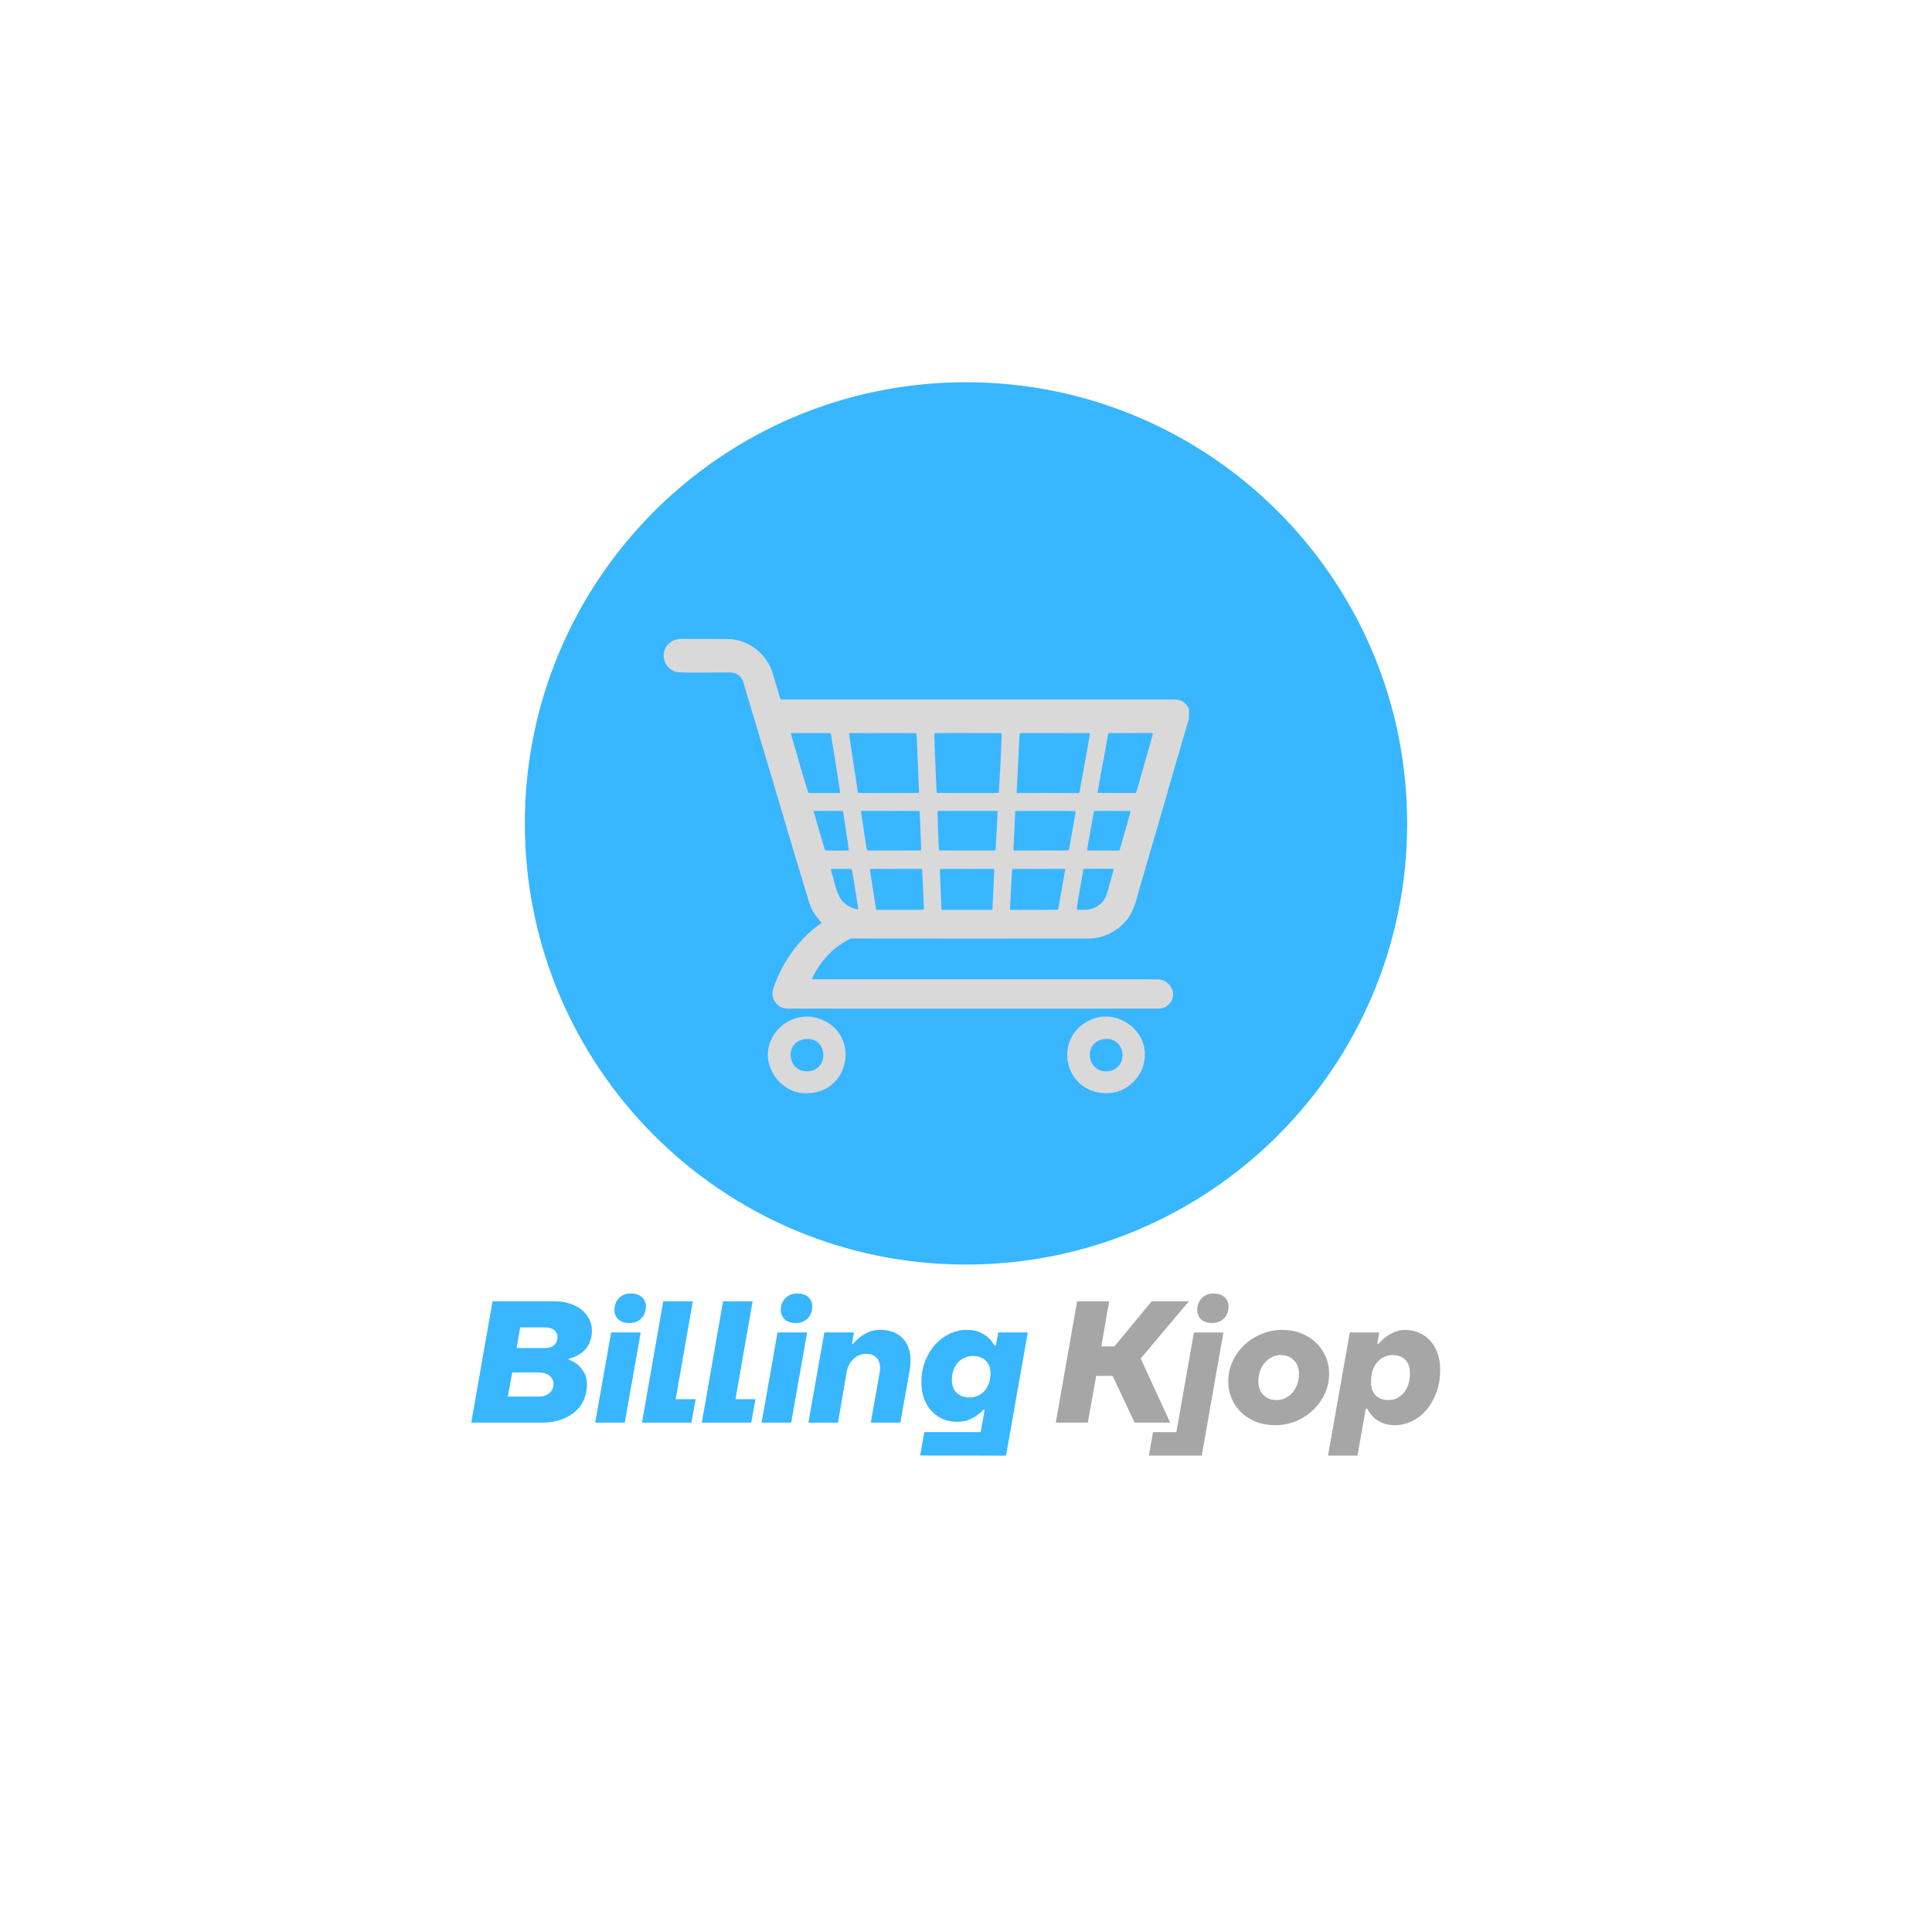 <svg xmlns="http://www.w3.org/2000/svg" xmlns:xlink="http://www.w3.org/1999/xlink" width="500" zoomAndPan="magnify" viewBox="0 0 375 375" height="500" preserveAspectRatio="xMidYMid meet" version="1.0"><defs><g/><clipPath id="02445fbd14"><path d="M 101.871 74.191 L 273.129 74.191 L 273.129 245.449 L 101.871 245.449 Z M 101.871 74.191 " clip-rule="nonzero"/></clipPath><clipPath id="026a954f07"><path d="M 187.5 74.191 C 140.207 74.191 101.871 112.531 101.871 159.82 C 101.871 207.113 140.207 245.449 187.5 245.449 C 234.793 245.449 273.129 207.113 273.129 159.82 C 273.129 112.531 234.793 74.191 187.5 74.191 Z M 187.5 74.191 " clip-rule="nonzero"/></clipPath><clipPath id="b5343a931e"><path d="M 128.781 124.012 L 230.781 124.012 L 230.781 196 L 128.781 196 Z M 128.781 124.012 " clip-rule="nonzero"/></clipPath><clipPath id="c23a2ef206"><path d="M 149 197 L 165 197 L 165 212.512 L 149 212.512 Z M 149 197 " clip-rule="nonzero"/></clipPath><clipPath id="69190403c5"><path d="M 207 197 L 223 197 L 223 212.512 L 207 212.512 Z M 207 197 " clip-rule="nonzero"/></clipPath></defs><g clip-path="url(#02445fbd14)"><g clip-path="url(#026a954f07)"><path fill="#38b6ff" d="M 101.871 74.191 L 273.129 74.191 L 273.129 245.449 L 101.871 245.449 Z M 101.871 74.191 " fill-opacity="1" fill-rule="nonzero"/></g></g><g clip-path="url(#b5343a931e)"><path fill="#d9d9d9" d="M 230.898 138.059 C 230.637 136.805 229.512 135.785 228.215 135.77 C 202.797 135.758 177.379 135.766 151.961 135.773 C 151.445 135.773 151.516 135.77 151.375 135.348 C 150.945 133.879 150.492 132.414 150.062 130.941 C 148.977 127.07 145.422 124.094 141.348 124.047 C 140.133 124.012 138.914 124.012 137.699 124.012 C 135.883 124.012 134.066 124.02 132.25 124.012 C 131.688 124.012 131.16 124.129 130.652 124.363 C 127.816 125.715 128.391 129.902 131.527 130.469 C 134.934 130.656 138.363 130.469 141.777 130.531 C 143.098 130.547 144.086 131.418 144.352 132.688 C 145.188 135.465 146.016 138.238 146.848 141.016 C 149.277 149.121 151.664 157.238 154.09 165.344 C 155.082 168.594 156.035 171.855 157.035 175.102 C 157.391 176.25 157.945 177.281 158.707 178.203 C 158.941 178.488 159.172 178.77 159.406 179.055 C 159.438 179.094 159.43 179.16 159.395 179.188 C 155.141 182.176 151.926 186.594 150.227 191.496 C 149.848 192.484 149.762 193.383 150.344 194.324 C 150.91 195.242 151.723 195.746 152.812 195.77 C 164.832 195.789 176.848 195.777 188.867 195.781 C 200.648 195.781 212.434 195.777 224.219 195.773 C 225.09 195.809 225.98 195.727 226.672 195.129 C 228.848 193.344 227.25 190.113 224.773 190.09 C 211.82 190.043 198.871 190.086 185.918 190.074 C 176.52 190.062 167.117 190.082 157.719 190.082 C 157.527 190.055 157.648 189.848 157.715 189.727 C 159.285 186.477 161.859 183.719 165.141 182.172 C 180.473 182.18 195.941 182.211 211.32 182.176 C 214.168 182.133 216.977 180.754 218.738 178.512 C 220.371 176.492 220.703 173.84 221.48 171.434 C 223.043 165.992 224.66 160.562 226.227 155.121 C 227.398 150.953 228.645 146.805 229.848 142.645 C 230.102 141.781 230.352 140.918 230.605 140.055 C 230.785 139.402 231.082 138.742 230.898 138.059 Z M 197.34 153.641 C 197.516 150.012 197.715 146.383 197.883 142.754 C 197.91 142.27 197.93 142.289 198.379 142.289 C 202.715 142.316 207.047 142.27 211.379 142.301 C 211.496 142.305 211.562 142.363 211.543 142.496 C 211.207 144.602 210.816 146.699 210.43 148.797 C 210.137 150.438 209.82 152.074 209.547 153.715 C 209.52 153.879 209.449 153.934 209.273 153.93 C 207.32 153.891 205.371 153.922 203.422 153.914 C 203.422 153.906 203.422 153.902 203.422 153.898 C 201.438 153.902 199.453 153.953 197.473 153.926 C 197.352 153.898 197.328 153.746 197.34 153.641 Z M 156.848 153.793 C 155.727 150.133 154.684 146.453 153.617 142.777 C 153.609 142.652 153.414 142.328 153.605 142.289 C 154.855 142.277 156.102 142.289 157.352 142.285 C 157.352 142.285 157.352 142.289 157.352 142.289 C 158.5 142.289 159.648 142.289 160.797 142.289 C 161.273 142.289 161.262 142.301 161.332 142.75 C 161.555 144.094 161.758 145.445 161.973 146.793 C 162.34 149.074 162.707 151.359 163.055 153.645 C 163.086 153.891 163.004 153.934 162.781 153.926 C 160.867 153.93 158.953 153.898 157.039 153.926 C 156.953 153.926 156.879 153.883 156.848 153.793 Z M 160.363 165.09 C 160.254 165.086 160.172 165.047 160.133 164.938 C 160.055 164.715 159.969 164.5 159.902 164.277 C 159.254 162.039 158.574 159.809 157.945 157.566 C 157.93 157.484 157.992 157.406 158.086 157.402 C 158.984 157.383 159.883 157.398 160.785 157.395 C 161.684 157.402 162.582 157.375 163.48 157.406 C 163.742 157.426 163.676 158 163.742 158.207 C 164.082 160.395 164.418 162.582 164.742 164.77 C 164.75 164.871 164.789 165.043 164.656 165.07 C 163.23 165.129 161.793 165.078 160.363 165.09 Z M 166.352 176.5 C 162.309 175.582 162.371 172.234 161.312 168.938 C 161.301 168.855 161.238 168.723 161.34 168.676 C 161.98 168.609 162.637 168.668 163.281 168.648 C 163.91 168.652 164.547 168.641 165.176 168.66 C 165.262 168.664 165.336 168.727 165.355 168.809 C 165.605 170.078 165.801 171.363 165.988 172.645 C 166.16 173.797 166.383 174.938 166.547 176.09 C 166.562 176.266 166.641 176.594 166.352 176.5 Z M 166.477 153.578 C 165.945 149.855 165.305 146.145 164.809 142.418 C 164.863 142.23 165.094 142.312 165.242 142.293 C 167.273 142.293 169.305 142.301 171.336 142.297 C 171.336 142.293 171.336 142.293 171.336 142.289 C 173.469 142.301 175.602 142.266 177.734 142.305 C 177.867 142.316 177.887 142.469 177.891 142.578 C 177.918 142.992 177.945 143.41 177.965 143.824 C 178.125 147.055 178.238 150.281 178.367 153.508 C 178.348 153.633 178.414 153.867 178.258 153.906 C 174.398 153.945 170.527 153.938 166.668 153.895 C 166.52 153.879 166.5 153.699 166.477 153.578 Z M 168.254 164.918 C 168.012 163.605 167.84 162.285 167.633 160.969 C 167.48 159.98 167.32 158.996 167.184 158.004 C 167.086 157.324 166.98 157.387 167.699 157.387 C 169.398 157.387 171.098 157.387 172.801 157.387 C 172.801 157.391 172.801 157.395 172.801 157.398 C 174.652 157.406 176.5 157.375 178.352 157.414 C 178.508 157.441 178.5 157.617 178.508 157.738 C 178.527 158.188 178.551 158.637 178.57 159.086 C 178.652 160.969 178.746 162.852 178.793 164.734 C 178.801 164.875 178.793 165.078 178.609 165.078 C 175.328 165.102 172.043 165.082 168.762 165.09 C 168.586 165.078 168.289 165.16 168.254 164.918 Z M 179.223 176.582 C 176.23 176.648 173.227 176.598 170.234 176.609 C 169.973 176.574 170.035 176.215 169.969 176.02 C 169.703 174.344 169.438 172.668 169.176 170.988 C 169.07 170.297 168.969 169.605 168.867 168.914 C 168.848 168.824 168.855 168.684 168.965 168.676 C 170.613 168.625 172.266 168.672 173.914 168.656 C 173.914 168.652 173.914 168.648 173.914 168.641 C 175.41 168.641 176.91 168.641 178.41 168.641 C 179.035 168.641 178.973 168.609 179.004 169.199 C 179.023 169.648 179.043 170.102 179.062 170.551 C 179.129 171.945 179.219 173.344 179.262 174.742 C 179.227 174.996 179.469 176.605 179.223 176.582 Z M 192.926 170.191 C 192.844 172.273 192.707 174.348 192.641 176.43 C 192.637 176.609 192.434 176.613 192.289 176.609 C 189.477 176.613 186.664 176.613 183.848 176.613 C 183.598 176.613 183.348 176.613 183.098 176.613 C 182.746 176.609 182.742 176.605 182.727 176.246 C 182.695 175.582 182.672 174.918 182.645 174.25 C 182.566 172.453 182.469 170.66 182.449 168.859 C 182.445 168.711 182.504 168.656 182.66 168.652 C 184.344 168.645 186.023 168.652 187.707 168.648 C 187.707 168.652 187.707 168.656 187.707 168.664 C 189.402 168.66 191.102 168.629 192.801 168.645 C 192.906 168.648 192.977 168.727 192.973 168.844 C 192.957 169.293 192.941 169.742 192.926 170.191 Z M 193.633 157.637 C 193.52 159.68 193.449 161.73 193.305 163.773 C 193.285 164.09 193.281 164.406 193.266 164.723 C 193.273 164.977 193.215 165.105 192.945 165.086 C 189.43 165.082 185.914 165.105 182.398 165.082 C 182.316 165.078 182.25 165.012 182.246 164.922 C 182.105 162.727 182.07 160.527 181.984 158.332 C 181.977 158.066 181.973 157.797 181.973 157.531 C 181.973 157.473 182.039 157.402 182.098 157.402 C 183.996 157.375 185.895 157.398 187.793 157.391 C 189.676 157.398 191.559 157.379 193.441 157.398 C 193.578 157.406 193.641 157.488 193.633 157.637 Z M 194.418 142.711 C 194.398 143.195 194.395 143.68 194.375 144.16 C 194.242 147.371 194.09 150.59 193.863 153.793 C 193.797 153.93 193.645 153.914 193.516 153.918 C 190.117 153.906 186.719 153.918 183.316 153.914 C 182.934 153.914 182.551 153.91 182.168 153.906 C 182.035 153.898 181.824 153.93 181.789 153.762 C 181.715 152.531 181.711 151.293 181.633 150.066 C 181.527 147.52 181.383 144.973 181.363 142.422 C 181.367 142.363 181.438 142.301 181.5 142.301 C 183.629 142.266 185.766 142.293 187.898 142.285 C 189.93 142.289 191.965 142.281 193.996 142.289 C 194.41 142.301 194.43 142.324 194.418 142.711 Z M 206.746 168.82 C 206.316 171.266 205.891 173.707 205.457 176.152 C 205.414 176.293 205.422 176.516 205.262 176.582 C 202.352 176.637 199.43 176.59 196.516 176.605 C 196.043 176.605 196.035 176.602 196.051 176.145 C 196.117 174.68 196.199 173.215 196.273 171.75 C 196.34 170.754 196.367 169.75 196.465 168.758 C 196.48 168.723 196.531 168.672 196.57 168.668 C 198.25 168.621 199.934 168.664 201.617 168.652 C 201.617 168.656 201.617 168.66 201.617 168.668 C 203.301 168.672 204.984 168.598 206.664 168.66 C 206.719 168.676 206.762 168.766 206.746 168.82 Z M 208.762 157.75 C 208.484 159.445 208.164 161.129 207.863 162.816 C 207.723 163.535 207.629 164.266 207.453 164.973 C 207.441 165.012 207.387 165.059 207.348 165.062 C 205.602 165.117 203.852 165.066 202.102 165.082 C 202.102 165.086 202.102 165.09 202.102 165.094 C 200.371 165.09 198.637 165.098 196.902 165.09 C 196.766 165.086 196.703 165.016 196.703 164.863 C 196.754 163.617 196.828 162.371 196.887 161.121 C 196.945 159.957 197 158.793 197.062 157.629 C 197.07 157.453 197.129 157.402 197.316 157.398 C 201.109 157.426 204.918 157.336 208.703 157.438 C 208.809 157.492 208.766 157.652 208.762 157.75 Z M 216.152 168.852 C 215.723 170.371 215.289 171.891 214.863 173.41 C 214.281 175.547 212.168 176.773 210.023 176.59 C 210.023 176.594 210.023 176.602 210.023 176.605 C 209.816 176.57 209.039 176.699 208.977 176.496 C 209.246 174.344 209.711 172.199 210.055 170.055 C 210.129 169.645 210.203 169.234 210.277 168.828 C 210.297 168.723 210.375 168.652 210.484 168.645 C 212.328 168.645 214.176 168.598 216.023 168.641 C 216.141 168.648 216.188 168.727 216.152 168.852 Z M 219.395 157.719 C 218.707 160.102 218.043 162.488 217.363 164.871 C 217.316 165.039 217.258 165.082 217.078 165.09 C 215.164 165.094 213.254 165.094 211.336 165.094 C 211.238 165.082 211.07 165.121 211.027 165.004 C 211.059 164.41 211.211 163.82 211.297 163.23 C 211.555 161.742 211.824 160.25 212.098 158.762 C 212.184 158.508 212.227 157.449 212.473 157.41 C 213.617 157.359 214.77 157.402 215.914 157.391 C 215.914 157.391 215.914 157.391 215.914 157.395 C 216.996 157.395 218.078 157.391 219.16 157.398 C 219.414 157.398 219.477 157.441 219.395 157.719 Z M 223.734 142.578 C 222.719 146.305 221.621 150.004 220.566 153.719 C 220.527 153.855 220.453 153.906 220.312 153.91 C 217.914 153.902 215.516 153.934 213.121 153.887 C 213.086 153.883 213.031 153.816 213.039 153.777 C 213.473 151.285 213.926 148.797 214.398 146.312 C 214.629 145.051 214.855 143.793 215.082 142.531 C 215.117 142.359 215.18 142.293 215.348 142.289 C 216.711 142.281 218.078 142.289 219.441 142.285 C 219.441 142.285 219.441 142.281 219.441 142.281 C 220.809 142.285 222.172 142.273 223.539 142.285 C 223.746 142.293 223.789 142.359 223.734 142.578 Z M 223.734 142.578 " fill-opacity="1" fill-rule="nonzero"/></g><g clip-path="url(#c23a2ef206)"><path fill="#d9d9d9" d="M 158.719 197.625 C 155.129 196.523 151.066 198.488 149.633 201.941 C 147.488 206.613 151.414 212.316 156.48 212.195 C 165.238 212.27 167.121 200.199 158.719 197.625 Z M 157.258 207.902 C 152.594 208.551 151.969 201.672 156.797 201.652 C 160.543 201.738 160.93 207.184 157.258 207.902 Z M 157.258 207.902 " fill-opacity="1" fill-rule="nonzero"/></g><g clip-path="url(#69190403c5)"><path fill="#d9d9d9" d="M 212.121 197.766 C 204.223 200.801 206.211 212.113 214.695 212.188 C 218.734 212.281 222.246 208.785 222.215 204.742 C 222.301 199.672 216.812 195.984 212.121 197.766 Z M 215.59 207.848 C 210.883 208.887 209.832 201.816 214.762 201.652 C 218.426 201.621 219.078 206.871 215.59 207.848 Z M 215.59 207.848 " fill-opacity="1" fill-rule="nonzero"/></g><g fill="#38b6ff" fill-opacity="0.4"><g transform="translate(89.289, 276.134)"><g><path d="M 6.328 -23.547 L 18.172 -23.547 C 19.422 -23.547 20.508 -23.383 21.438 -23.062 C 22.375 -22.738 23.148 -22.305 23.766 -21.766 C 24.379 -21.223 24.836 -20.613 25.141 -19.938 C 25.441 -19.27 25.594 -18.586 25.594 -17.891 C 25.594 -17.285 25.523 -16.75 25.391 -16.281 C 25.266 -15.812 25.094 -15.391 24.875 -15.016 C 24.664 -14.648 24.426 -14.332 24.156 -14.062 C 23.883 -13.789 23.602 -13.555 23.312 -13.359 C 22.633 -12.91 21.883 -12.594 21.062 -12.406 L 21.062 -12.25 C 21.707 -12 22.301 -11.66 22.844 -11.234 C 23.289 -10.859 23.695 -10.359 24.062 -9.734 C 24.438 -9.117 24.625 -8.332 24.625 -7.375 C 24.625 -6.312 24.426 -5.332 24.031 -4.438 C 23.645 -3.539 23.066 -2.766 22.297 -2.109 C 21.535 -1.461 20.609 -0.945 19.516 -0.562 C 18.43 -0.188 17.195 0 15.812 0 L 2.188 0 Z M 15.141 -5.047 C 16.148 -5.047 16.906 -5.285 17.406 -5.766 C 17.914 -6.254 18.172 -6.852 18.172 -7.562 C 18.172 -8.145 17.914 -8.656 17.406 -9.094 C 16.906 -9.531 16.148 -9.75 15.141 -9.75 L 10.125 -9.75 L 9.281 -5.047 Z M 16.484 -14.469 C 17.266 -14.469 17.867 -14.672 18.297 -15.078 C 18.723 -15.492 18.938 -16.02 18.938 -16.656 C 18.938 -17.164 18.723 -17.598 18.297 -17.953 C 17.867 -18.316 17.266 -18.5 16.484 -18.5 L 11.672 -18.5 L 10.969 -14.469 Z M 16.484 -14.469 "/></g></g></g><g fill="#38b6ff" fill-opacity="0.4"><g transform="translate(113.85, 276.134)"><g><path d="M 4.781 -17.5 L 10.5 -17.5 L 7.406 0 L 1.688 0 Z M 8.344 -19.344 C 7.406 -19.344 6.68 -19.578 6.172 -20.047 C 5.672 -20.516 5.422 -21.117 5.422 -21.859 C 5.422 -22.805 5.719 -23.578 6.312 -24.172 C 6.906 -24.766 7.66 -25.062 8.578 -25.062 C 9.516 -25.062 10.234 -24.828 10.734 -24.359 C 11.242 -23.891 11.5 -23.285 11.5 -22.547 C 11.5 -21.598 11.203 -20.828 10.609 -20.234 C 10.016 -19.641 9.258 -19.344 8.344 -19.344 Z M 8.344 -19.344 "/></g></g></g><g fill="#38b6ff" fill-opacity="0.4"><g transform="translate(122.934, 276.134)"><g><path d="M 5.812 -23.547 L 11.531 -23.547 L 8.203 -4.547 L 12.078 -4.547 L 11.266 0 L 1.688 0 Z M 5.812 -23.547 "/></g></g></g><g fill="#38b6ff" fill-opacity="0.4"><g transform="translate(134.541, 276.134)"><g><path d="M 5.812 -23.547 L 11.531 -23.547 L 8.203 -4.547 L 12.078 -4.547 L 11.266 0 L 1.688 0 Z M 5.812 -23.547 "/></g></g></g><g fill="#38b6ff" fill-opacity="0.4"><g transform="translate(146.149, 276.134)"><g><path d="M 4.781 -17.5 L 10.5 -17.5 L 7.406 0 L 1.688 0 Z M 8.344 -19.344 C 7.406 -19.344 6.68 -19.578 6.172 -20.047 C 5.672 -20.516 5.422 -21.117 5.422 -21.859 C 5.422 -22.805 5.719 -23.578 6.312 -24.172 C 6.906 -24.766 7.66 -25.062 8.578 -25.062 C 9.516 -25.062 10.234 -24.828 10.734 -24.359 C 11.242 -23.891 11.5 -23.285 11.5 -22.547 C 11.5 -21.598 11.203 -20.828 10.609 -20.234 C 10.016 -19.641 9.258 -19.344 8.344 -19.344 Z M 8.344 -19.344 "/></g></g></g><g fill="#38b6ff" fill-opacity="0.4"><g transform="translate(155.233, 276.134)"><g><path d="M 4.781 -17.5 L 10.5 -17.5 L 10.125 -15.312 L 10.391 -15.312 C 10.797 -15.801 11.258 -16.25 11.781 -16.656 C 12.227 -16.988 12.766 -17.297 13.391 -17.578 C 14.016 -17.859 14.734 -18 15.547 -18 C 16.711 -18 17.703 -17.801 18.516 -17.406 C 19.336 -17.008 19.988 -16.457 20.469 -15.75 C 20.945 -15.051 21.258 -14.223 21.406 -13.266 C 21.551 -12.316 21.523 -11.289 21.328 -10.188 L 19.516 0 L 13.797 0 L 15.547 -9.859 C 15.703 -10.848 15.562 -11.676 15.125 -12.344 C 14.688 -13.02 13.906 -13.359 12.781 -13.359 C 11.926 -13.359 11.141 -13.031 10.422 -12.375 C 9.711 -11.727 9.266 -10.852 9.078 -9.75 L 7.406 0 L 1.688 0 Z M 4.781 -17.5 "/></g></g></g><g fill="#38b6ff" fill-opacity="0.4"><g transform="translate(176.261, 276.134)"><g><path d="M 2.359 6.359 L 3.156 1.844 L 14.094 1.844 L 14.875 -2.516 L 14.594 -2.516 C 14.219 -2.066 13.77 -1.676 13.25 -1.344 C 12.801 -1.031 12.266 -0.754 11.641 -0.516 C 11.016 -0.285 10.297 -0.172 9.484 -0.172 C 8.492 -0.172 7.578 -0.352 6.734 -0.719 C 5.898 -1.094 5.176 -1.609 4.562 -2.266 C 3.945 -2.93 3.461 -3.727 3.109 -4.656 C 2.766 -5.594 2.594 -6.629 2.594 -7.766 C 2.594 -9.316 2.844 -10.723 3.344 -11.984 C 3.852 -13.254 4.516 -14.332 5.328 -15.219 C 6.148 -16.102 7.082 -16.785 8.125 -17.266 C 9.164 -17.754 10.223 -18 11.297 -18 C 12.359 -18 13.227 -17.844 13.906 -17.531 C 14.594 -17.219 15.148 -16.867 15.578 -16.484 C 16.066 -16.035 16.445 -15.531 16.719 -14.969 L 17.062 -14.969 L 17.5 -17.5 L 23.219 -17.5 L 19 6.391 Z M 11.938 -4.875 C 12.477 -4.875 12.992 -4.977 13.484 -5.188 C 13.984 -5.406 14.414 -5.707 14.781 -6.094 C 15.156 -6.488 15.453 -6.977 15.672 -7.562 C 15.898 -8.145 16.016 -8.805 16.016 -9.547 C 16.016 -10.609 15.695 -11.441 15.062 -12.047 C 14.438 -12.648 13.598 -12.953 12.547 -12.953 C 12.004 -12.953 11.488 -12.844 11 -12.625 C 10.508 -12.414 10.078 -12.113 9.703 -11.719 C 9.336 -11.332 9.039 -10.848 8.812 -10.266 C 8.594 -9.68 8.484 -9.02 8.484 -8.281 C 8.484 -7.219 8.797 -6.383 9.422 -5.781 C 10.047 -5.176 10.883 -4.875 11.938 -4.875 Z M 11.938 -4.875 "/></g></g></g><g fill="#38b6ff" fill-opacity="1"><g transform="translate(89.289, 276.134)"><g><path d="M 6.328 -23.547 L 18.172 -23.547 C 19.422 -23.547 20.508 -23.383 21.438 -23.062 C 22.375 -22.738 23.148 -22.305 23.766 -21.766 C 24.379 -21.223 24.836 -20.613 25.141 -19.938 C 25.441 -19.27 25.594 -18.586 25.594 -17.891 C 25.594 -17.285 25.523 -16.75 25.391 -16.281 C 25.266 -15.812 25.094 -15.391 24.875 -15.016 C 24.664 -14.648 24.426 -14.332 24.156 -14.062 C 23.883 -13.789 23.602 -13.555 23.312 -13.359 C 22.633 -12.91 21.883 -12.594 21.062 -12.406 L 21.062 -12.25 C 21.707 -12 22.301 -11.66 22.844 -11.234 C 23.289 -10.859 23.695 -10.359 24.062 -9.734 C 24.438 -9.117 24.625 -8.332 24.625 -7.375 C 24.625 -6.312 24.426 -5.332 24.031 -4.438 C 23.645 -3.539 23.066 -2.766 22.297 -2.109 C 21.535 -1.461 20.609 -0.945 19.516 -0.562 C 18.43 -0.188 17.195 0 15.812 0 L 2.188 0 Z M 15.141 -5.047 C 16.148 -5.047 16.906 -5.285 17.406 -5.766 C 17.914 -6.254 18.172 -6.852 18.172 -7.562 C 18.172 -8.145 17.914 -8.656 17.406 -9.094 C 16.906 -9.531 16.148 -9.75 15.141 -9.75 L 10.125 -9.75 L 9.281 -5.047 Z M 16.484 -14.469 C 17.266 -14.469 17.867 -14.672 18.297 -15.078 C 18.723 -15.492 18.938 -16.02 18.938 -16.656 C 18.938 -17.164 18.723 -17.598 18.297 -17.953 C 17.867 -18.316 17.266 -18.5 16.484 -18.5 L 11.672 -18.5 L 10.969 -14.469 Z M 16.484 -14.469 "/></g></g></g><g fill="#38b6ff" fill-opacity="1"><g transform="translate(113.85, 276.134)"><g><path d="M 4.781 -17.5 L 10.5 -17.5 L 7.406 0 L 1.688 0 Z M 8.344 -19.344 C 7.406 -19.344 6.68 -19.578 6.172 -20.047 C 5.672 -20.516 5.422 -21.117 5.422 -21.859 C 5.422 -22.805 5.719 -23.578 6.312 -24.172 C 6.906 -24.766 7.66 -25.062 8.578 -25.062 C 9.516 -25.062 10.234 -24.828 10.734 -24.359 C 11.242 -23.891 11.5 -23.285 11.5 -22.547 C 11.5 -21.598 11.203 -20.828 10.609 -20.234 C 10.016 -19.641 9.258 -19.344 8.344 -19.344 Z M 8.344 -19.344 "/></g></g></g><g fill="#38b6ff" fill-opacity="1"><g transform="translate(122.934, 276.134)"><g><path d="M 5.812 -23.547 L 11.531 -23.547 L 8.203 -4.547 L 12.078 -4.547 L 11.266 0 L 1.688 0 Z M 5.812 -23.547 "/></g></g></g><g fill="#38b6ff" fill-opacity="1"><g transform="translate(134.541, 276.134)"><g><path d="M 5.812 -23.547 L 11.531 -23.547 L 8.203 -4.547 L 12.078 -4.547 L 11.266 0 L 1.688 0 Z M 5.812 -23.547 "/></g></g></g><g fill="#38b6ff" fill-opacity="1"><g transform="translate(146.149, 276.134)"><g><path d="M 4.781 -17.5 L 10.5 -17.5 L 7.406 0 L 1.688 0 Z M 8.344 -19.344 C 7.406 -19.344 6.68 -19.578 6.172 -20.047 C 5.672 -20.516 5.422 -21.117 5.422 -21.859 C 5.422 -22.805 5.719 -23.578 6.312 -24.172 C 6.906 -24.766 7.66 -25.062 8.578 -25.062 C 9.516 -25.062 10.234 -24.828 10.734 -24.359 C 11.242 -23.891 11.5 -23.285 11.5 -22.547 C 11.5 -21.598 11.203 -20.828 10.609 -20.234 C 10.016 -19.641 9.258 -19.344 8.344 -19.344 Z M 8.344 -19.344 "/></g></g></g><g fill="#38b6ff" fill-opacity="1"><g transform="translate(155.233, 276.134)"><g><path d="M 4.781 -17.5 L 10.5 -17.5 L 10.125 -15.312 L 10.391 -15.312 C 10.797 -15.801 11.258 -16.25 11.781 -16.656 C 12.227 -16.988 12.766 -17.297 13.391 -17.578 C 14.016 -17.859 14.734 -18 15.547 -18 C 16.711 -18 17.703 -17.801 18.516 -17.406 C 19.336 -17.008 19.988 -16.457 20.469 -15.75 C 20.945 -15.051 21.258 -14.223 21.406 -13.266 C 21.551 -12.316 21.523 -11.289 21.328 -10.188 L 19.516 0 L 13.797 0 L 15.547 -9.859 C 15.703 -10.848 15.562 -11.676 15.125 -12.344 C 14.688 -13.02 13.906 -13.359 12.781 -13.359 C 11.926 -13.359 11.141 -13.031 10.422 -12.375 C 9.711 -11.727 9.266 -10.852 9.078 -9.75 L 7.406 0 L 1.688 0 Z M 4.781 -17.5 "/></g></g></g><g fill="#38b6ff" fill-opacity="1"><g transform="translate(176.261, 276.134)"><g><path d="M 2.359 6.359 L 3.156 1.844 L 14.094 1.844 L 14.875 -2.516 L 14.594 -2.516 C 14.219 -2.066 13.77 -1.676 13.25 -1.344 C 12.801 -1.031 12.266 -0.754 11.641 -0.516 C 11.016 -0.285 10.297 -0.172 9.484 -0.172 C 8.492 -0.172 7.578 -0.352 6.734 -0.719 C 5.898 -1.094 5.176 -1.609 4.562 -2.266 C 3.945 -2.93 3.461 -3.727 3.109 -4.656 C 2.766 -5.594 2.594 -6.629 2.594 -7.766 C 2.594 -9.316 2.844 -10.723 3.344 -11.984 C 3.852 -13.254 4.516 -14.332 5.328 -15.219 C 6.148 -16.102 7.082 -16.785 8.125 -17.266 C 9.164 -17.754 10.223 -18 11.297 -18 C 12.359 -18 13.227 -17.844 13.906 -17.531 C 14.594 -17.219 15.148 -16.867 15.578 -16.484 C 16.066 -16.035 16.445 -15.531 16.719 -14.969 L 17.062 -14.969 L 17.5 -17.5 L 23.219 -17.5 L 19 6.391 Z M 11.938 -4.875 C 12.477 -4.875 12.992 -4.977 13.484 -5.188 C 13.984 -5.406 14.414 -5.707 14.781 -6.094 C 15.156 -6.488 15.453 -6.977 15.672 -7.562 C 15.898 -8.145 16.016 -8.805 16.016 -9.547 C 16.016 -10.609 15.695 -11.441 15.062 -12.047 C 14.438 -12.648 13.598 -12.953 12.547 -12.953 C 12.004 -12.953 11.488 -12.844 11 -12.625 C 10.508 -12.414 10.078 -12.113 9.703 -11.719 C 9.336 -11.332 9.039 -10.848 8.812 -10.266 C 8.594 -9.68 8.484 -9.02 8.484 -8.281 C 8.484 -7.219 8.797 -6.383 9.422 -5.781 C 10.047 -5.176 10.883 -4.875 11.938 -4.875 Z M 11.938 -4.875 "/></g></g></g><g fill="#a6a6a6" fill-opacity="1"><g transform="translate(202.737, 276.134)"><g><path d="M 6.328 -23.547 L 12.547 -23.547 L 11.031 -14.797 L 13.562 -14.797 L 20.797 -23.547 L 28.016 -23.547 L 18.672 -12.453 L 24.391 0 L 17.5 0 L 13.219 -9.078 L 10.031 -9.078 L 8.406 0 L 2.188 0 Z M 6.328 -23.547 "/></g></g></g><g fill="#a6a6a6" fill-opacity="1"><g transform="translate(226.961, 276.134)"><g><path d="M -3.156 1.844 L 1.375 1.844 L 4.781 -17.5 L 10.5 -17.5 L 6.297 6.391 L -3.969 6.391 Z M 8.344 -19.344 C 7.406 -19.344 6.68 -19.578 6.172 -20.047 C 5.672 -20.516 5.422 -21.117 5.422 -21.859 C 5.422 -22.805 5.719 -23.578 6.312 -24.172 C 6.906 -24.766 7.66 -25.062 8.578 -25.062 C 9.516 -25.062 10.234 -24.828 10.734 -24.359 C 11.242 -23.891 11.5 -23.285 11.5 -22.547 C 11.5 -21.598 11.203 -20.828 10.609 -20.234 C 10.016 -19.641 9.258 -19.344 8.344 -19.344 Z M 8.344 -19.344 "/></g></g></g><g fill="#a6a6a6" fill-opacity="1"><g transform="translate(236.045, 276.134)"><g><path d="M 11.469 0.5 C 10.102 0.5 8.859 0.273 7.734 -0.172 C 6.617 -0.617 5.66 -1.227 4.859 -2 C 4.066 -2.77 3.453 -3.664 3.016 -4.688 C 2.578 -5.707 2.359 -6.801 2.359 -7.969 C 2.359 -9.344 2.633 -10.641 3.188 -11.859 C 3.75 -13.078 4.504 -14.141 5.453 -15.047 C 6.41 -15.961 7.523 -16.68 8.797 -17.203 C 10.066 -17.734 11.406 -18 12.812 -18 C 14.188 -18 15.43 -17.773 16.547 -17.328 C 17.672 -16.879 18.629 -16.266 19.422 -15.484 C 20.223 -14.711 20.844 -13.816 21.281 -12.797 C 21.719 -11.773 21.938 -10.68 21.938 -9.516 C 21.938 -8.148 21.656 -6.852 21.094 -5.625 C 20.531 -4.406 19.77 -3.344 18.812 -2.438 C 17.863 -1.531 16.754 -0.812 15.484 -0.281 C 14.223 0.238 12.883 0.5 11.469 0.5 Z M 11.781 -4.375 C 12.312 -4.375 12.832 -4.488 13.344 -4.719 C 13.863 -4.957 14.328 -5.297 14.734 -5.734 C 15.141 -6.172 15.461 -6.703 15.703 -7.328 C 15.953 -7.961 16.078 -8.672 16.078 -9.453 C 16.078 -10.578 15.742 -11.469 15.078 -12.125 C 14.422 -12.789 13.566 -13.125 12.516 -13.125 C 11.973 -13.125 11.441 -13.004 10.922 -12.766 C 10.41 -12.523 9.953 -12.188 9.547 -11.75 C 9.148 -11.312 8.828 -10.781 8.578 -10.156 C 8.328 -9.531 8.203 -8.828 8.203 -8.047 C 8.203 -6.922 8.531 -6.023 9.188 -5.359 C 9.852 -4.703 10.719 -4.375 11.781 -4.375 Z M 11.781 -4.375 "/></g></g></g><g fill="#a6a6a6" fill-opacity="1"><g transform="translate(257.241, 276.134)"><g><path d="M 4.75 -17.5 L 10.469 -17.5 L 10.094 -15.312 L 10.359 -15.312 C 10.766 -15.801 11.238 -16.25 11.781 -16.656 C 12.227 -16.988 12.77 -17.297 13.406 -17.578 C 14.039 -17.859 14.754 -18 15.547 -18 C 16.504 -18 17.398 -17.812 18.234 -17.438 C 19.066 -17.07 19.785 -16.551 20.391 -15.875 C 20.992 -15.207 21.461 -14.395 21.797 -13.438 C 22.129 -12.488 22.297 -11.43 22.297 -10.266 C 22.297 -8.578 22.035 -7.066 21.516 -5.734 C 21.004 -4.398 20.336 -3.27 19.516 -2.344 C 18.703 -1.426 17.77 -0.723 16.719 -0.234 C 15.664 0.254 14.602 0.5 13.531 0.5 C 12.52 0.5 11.672 0.336 10.984 0.016 C 10.297 -0.305 9.742 -0.672 9.328 -1.078 C 8.922 -1.484 8.625 -1.852 8.438 -2.188 C 8.258 -2.52 8.172 -2.688 8.172 -2.688 L 7.844 -2.688 L 6.25 6.391 L 0.531 6.391 Z M 12.281 -4.375 C 12.82 -4.375 13.336 -4.484 13.828 -4.703 C 14.316 -4.93 14.758 -5.266 15.156 -5.703 C 15.551 -6.141 15.859 -6.68 16.078 -7.328 C 16.305 -7.984 16.422 -8.75 16.422 -9.625 C 16.422 -10.77 16.109 -11.641 15.484 -12.234 C 14.867 -12.828 14.047 -13.125 13.016 -13.125 C 12.484 -13.125 11.969 -13.008 11.469 -12.781 C 10.977 -12.562 10.535 -12.234 10.141 -11.797 C 9.742 -11.359 9.43 -10.812 9.203 -10.156 C 8.984 -9.508 8.875 -8.75 8.875 -7.875 C 8.875 -6.727 9.18 -5.859 9.797 -5.266 C 10.422 -4.672 11.25 -4.375 12.281 -4.375 Z M 12.281 -4.375 "/></g></g></g></svg>